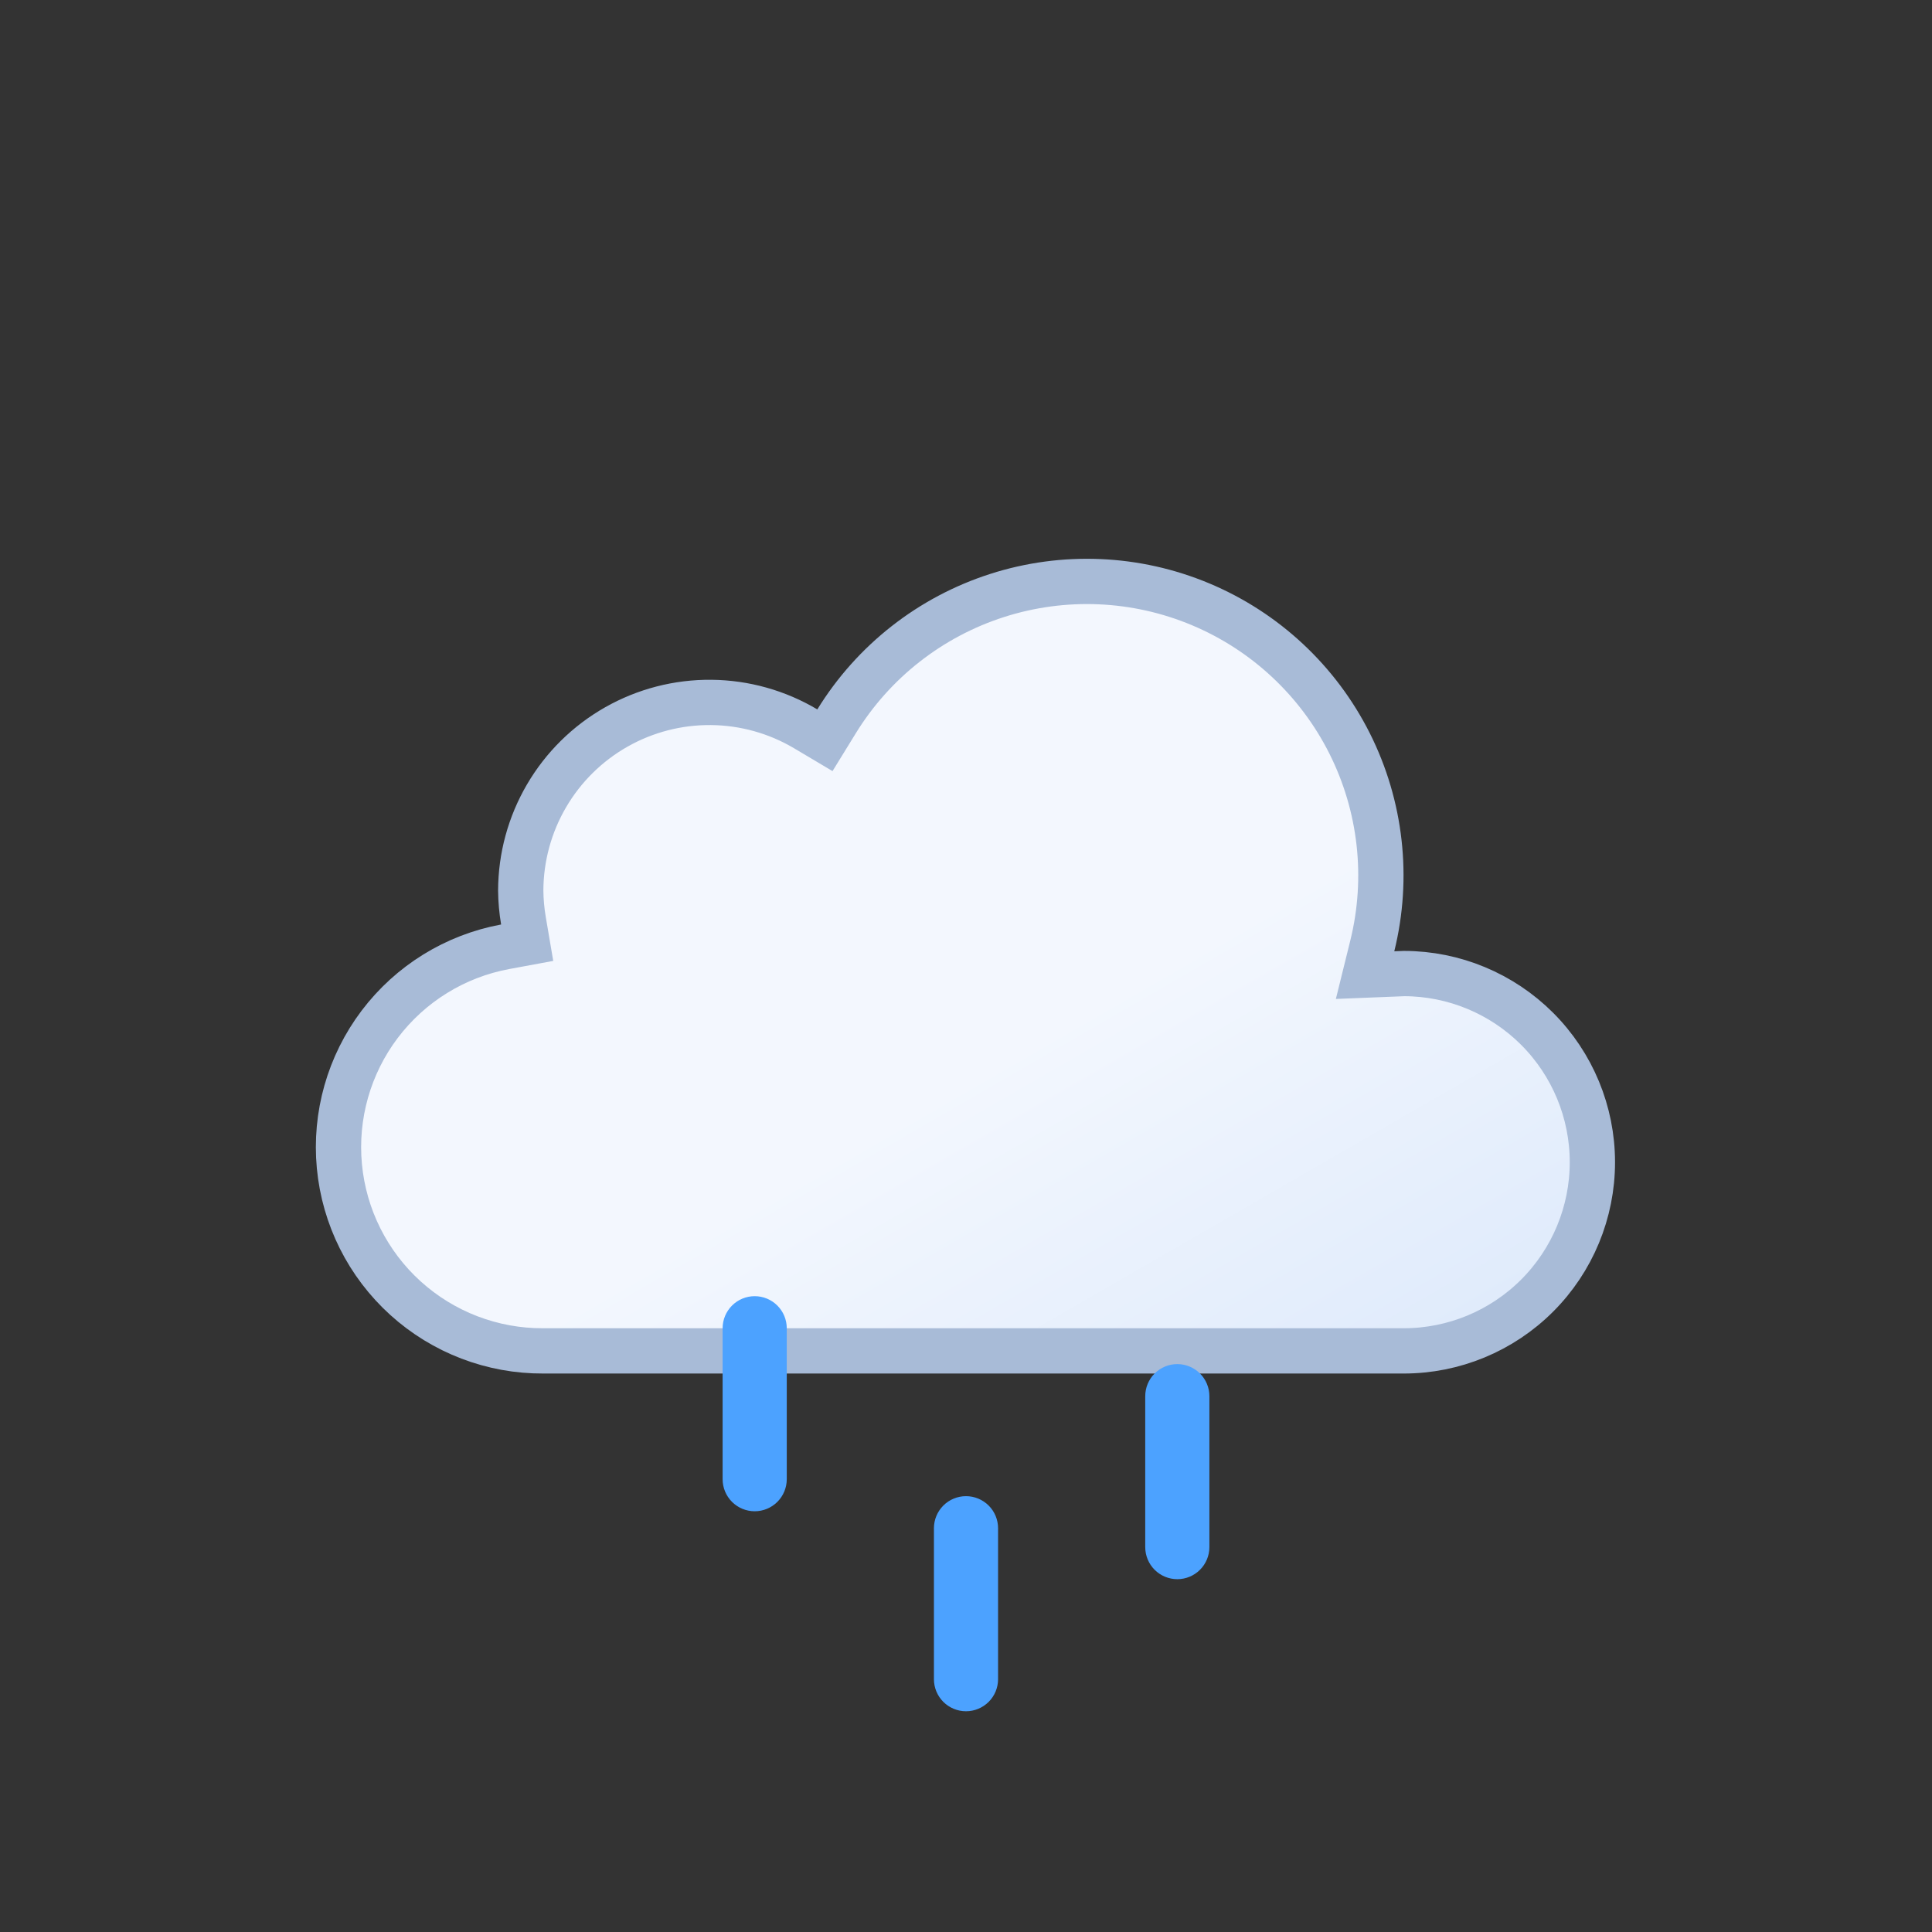 <svg width="512" height="512" viewBox="0 0 512 512" fill="none" xmlns="http://www.w3.org/2000/svg">
<rect x="0" y="0" width="512" height="512" fill="#333333" stroke="none"/>
<path d="M369.74 258.095L372.117 258C385.335 258.031 398.006 263.296 407.355 272.645C416.732 282.022 422 294.739 422 308C422 321.261 416.732 333.979 407.355 343.356C397.978 352.732 385.261 358 372 358H148H144H143.985L143.97 358C130.479 358.067 117.452 353.08 107.452 344.023C97.453 334.965 91.207 322.493 89.942 309.061C88.678 295.629 92.488 282.21 100.621 271.446C108.755 260.682 120.624 253.352 133.89 250.9L139.707 249.825L138.715 243.994C138.264 241.346 138.025 238.667 138 235.982C138.029 227.175 140.383 218.532 144.826 210.927C149.273 203.313 155.656 197.01 163.326 192.658C170.996 188.306 179.68 186.061 188.498 186.149C197.316 186.236 205.954 188.655 213.536 193.159L218.613 196.175L221.709 191.146C231.449 175.325 246.521 163.505 264.209 157.82C281.896 152.134 301.032 152.957 318.166 160.14C335.299 167.323 349.302 180.393 357.647 196.992C365.992 213.59 368.13 232.625 363.675 250.661L361.76 258.415L369.74 258.095Z" fill="url(#paint0_linear_181_5904)" stroke="#A8BBD7" stroke-width="12" stroke-miterlimit="10"/>
<g clip-path="url(#clip0_181_5904)">
<path d="M200 400C197.878 400 195.843 399.157 194.343 397.657C192.843 396.157 192 394.122 192 392V352C192 349.878 192.843 347.843 194.343 346.343C195.843 344.843 197.878 344 200 344C202.122 344 204.157 344.843 205.657 346.343C207.157 347.843 208 349.878 208 352V392C208 394.122 207.157 396.157 205.657 397.657C204.157 399.157 202.122 400 200 400Z" fill="#4CA2FF" stroke="#4CA2FF" stroke-miterlimit="10"/>
<path d="M256 453C253.878 453 251.843 452.157 250.343 450.657C248.843 449.157 248 447.122 248 445V405C248 402.878 248.843 400.843 250.343 399.343C251.843 397.843 253.878 397 256 397C258.122 397 260.157 397.843 261.657 399.343C263.157 400.843 264 402.878 264 405V445C264 447.122 263.157 449.157 261.657 450.657C260.157 452.157 258.122 453 256 453Z" fill="#4CA2FF" stroke="#4CA2FF" stroke-miterlimit="10"/>
<path d="M312 418C309.878 418 307.843 417.157 306.343 415.657C304.843 414.157 304 412.122 304 410V370C304 367.878 304.843 365.843 306.343 364.343C307.843 362.843 309.878 362 312 362C314.122 362 316.157 362.843 317.657 364.343C319.157 365.843 320 367.878 320 370V410C320 412.122 319.157 414.157 317.657 415.657C316.157 417.157 314.122 418 312 418Z" fill="#4CA2FF" stroke="#4CA2FF" stroke-miterlimit="10"/>
</g>
<defs>
<linearGradient id="paint0_linear_181_5904" x1="180.5" y1="175.7" x2="313.6" y2="406.4" gradientUnits="userSpaceOnUse">
<stop stop-color="#F3F7FE"/>
<stop offset="0.5" stop-color="#F3F7FE"/>
<stop offset="1" stop-color="#DEEAFB"/>
</linearGradient>
<clipPath id="clip0_181_5904">
<rect width="129" height="110" fill="white" transform="translate(191.5 343.5)"/>
</clipPath>
</defs>
</svg>

